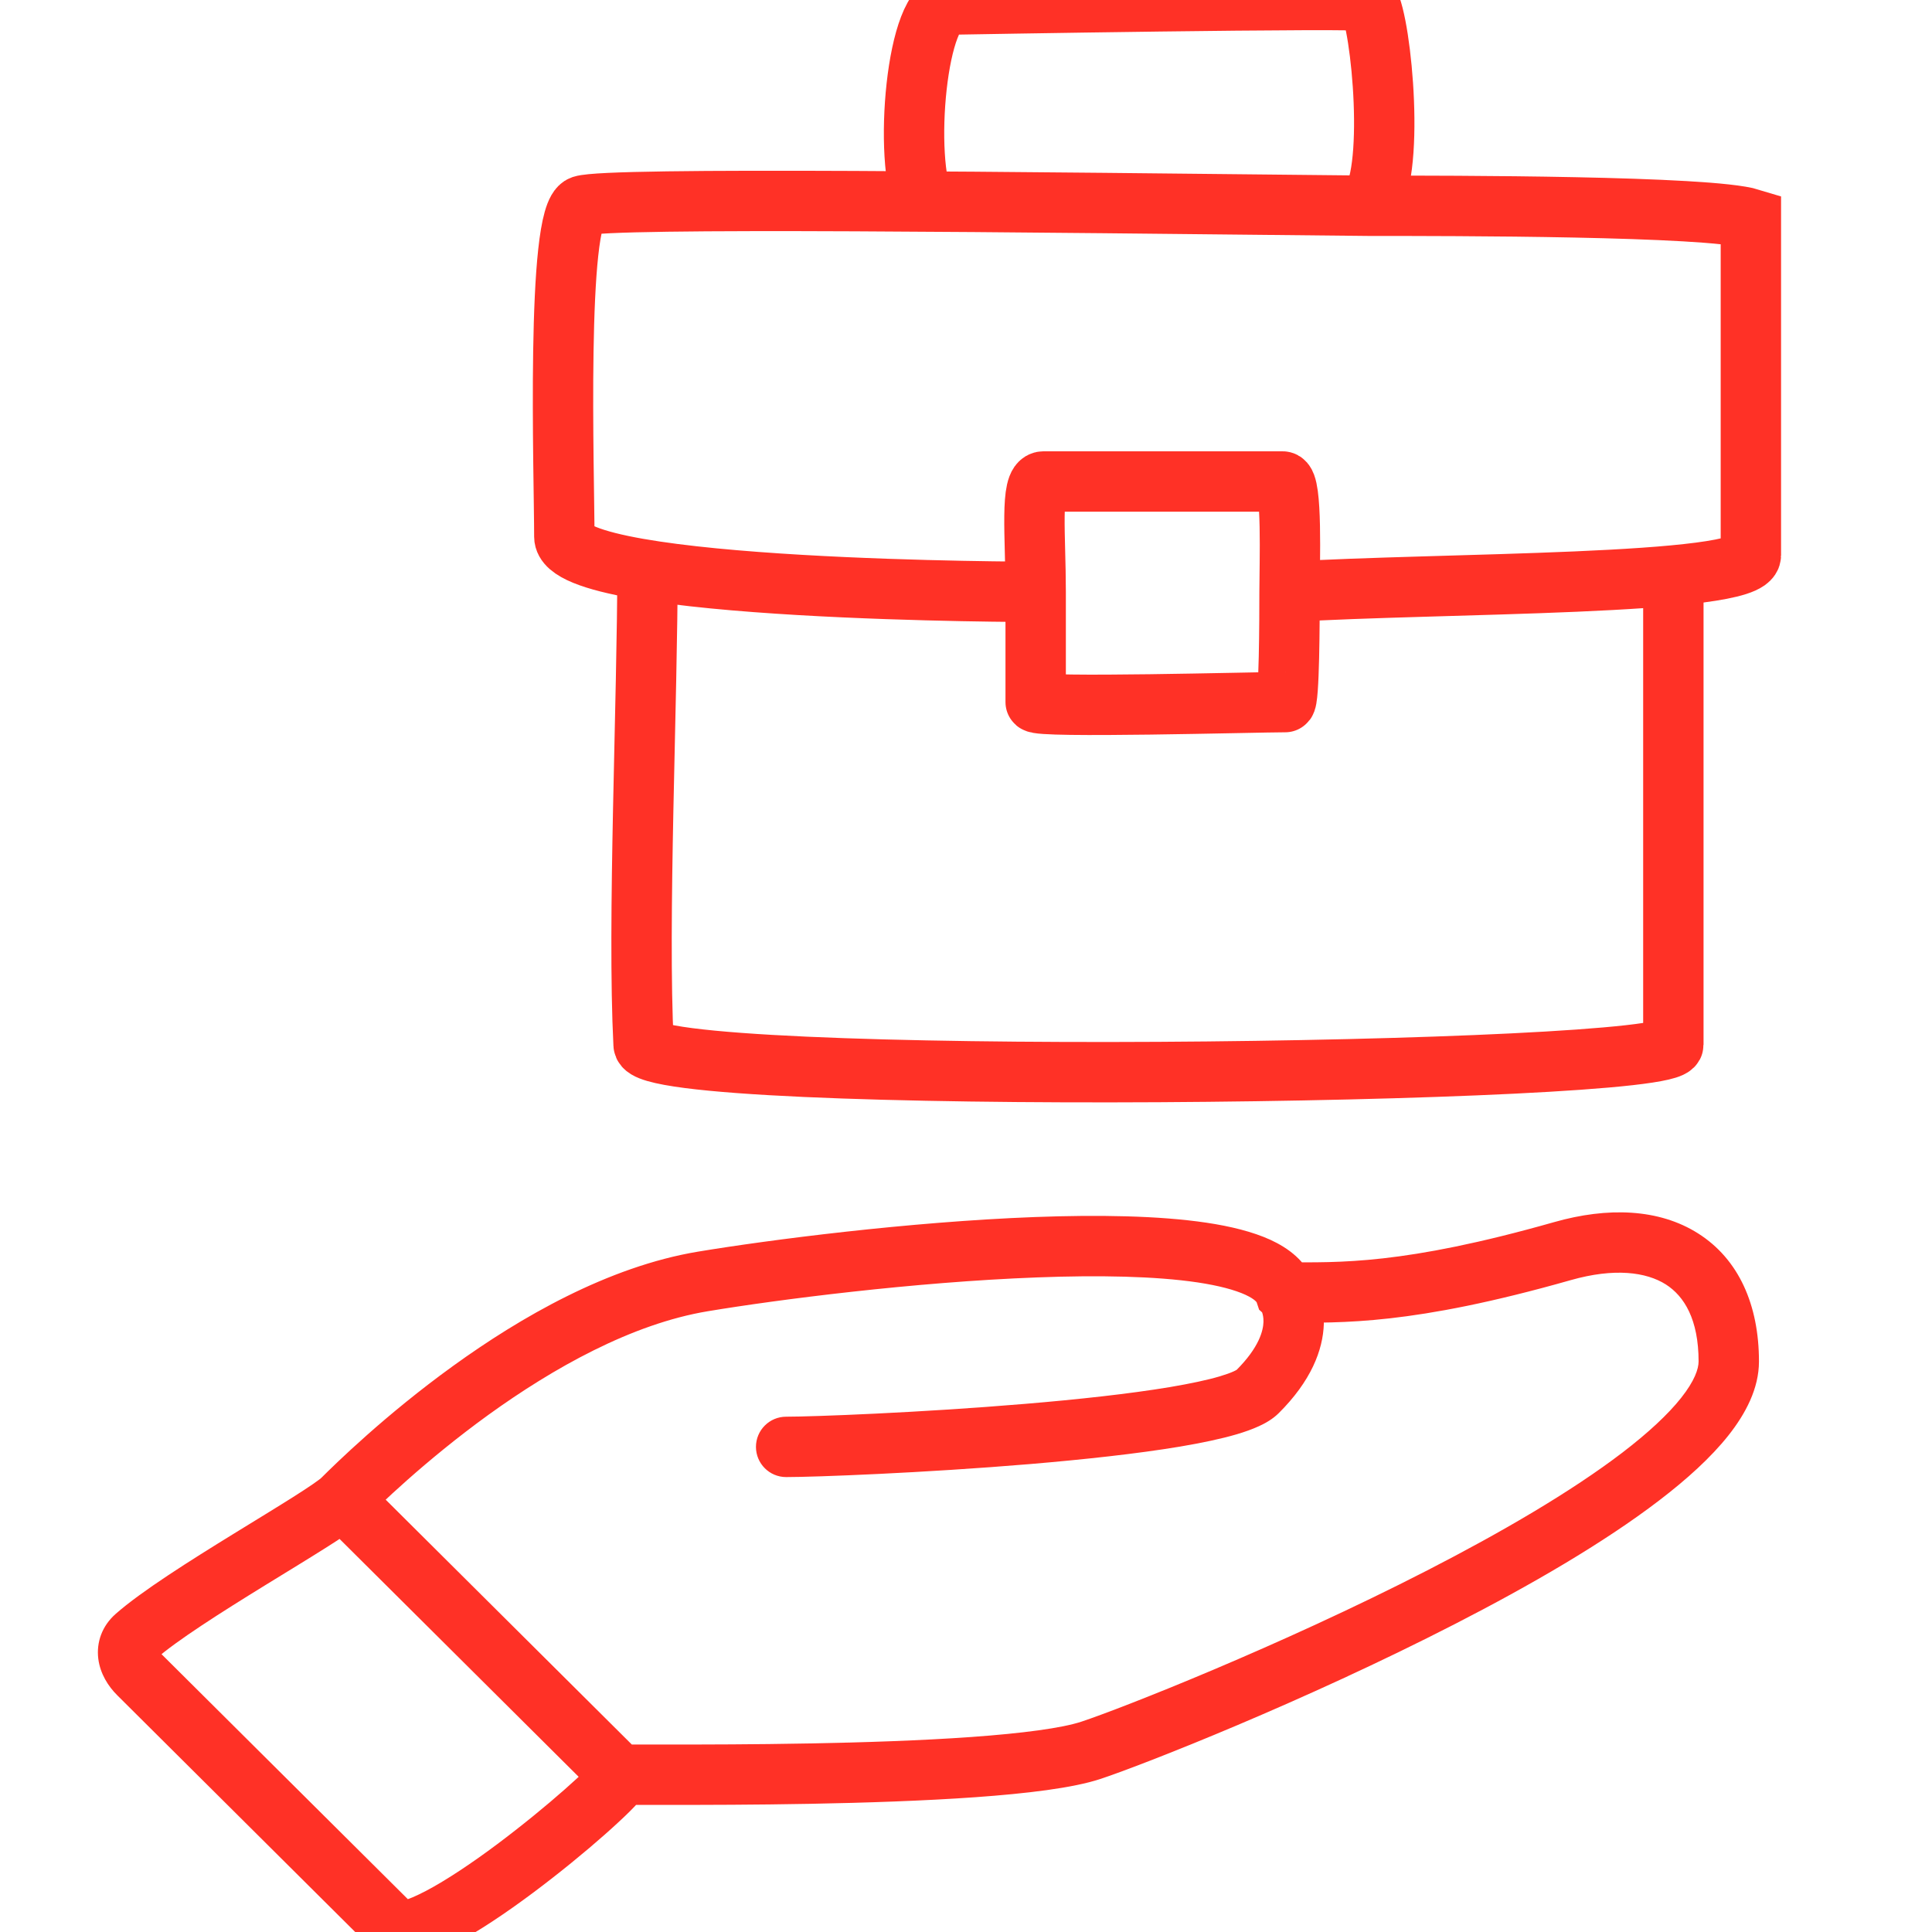 <svg width="32" height="32" viewBox="0 0 32 32" fill="none" xmlns="http://www.w3.org/2000/svg">
<g clip-path="url(#clip0)">
<path d="M10.725 9.344C10.725 11.628 10.556 15.26 10.66 17.303C10.696 18.004 27.716 17.81 27.716 17.303C27.716 16.796 27.716 10.257 27.716 9.344" stroke="#FF3126"/>
<path d="M17.154 9.803C17.154 9.803 9.348 9.803 9.347 8.889C9.347 7.868 9.206 3.551 9.642 3.407C10.077 3.263 16.919 3.349 22.665 3.408C24.042 3.408 28.302 3.408 29 3.623C29 3.623 29 8.753 29 9.197C29 9.703 23.808 9.651 21.359 9.803M17.154 9.803C17.154 9.803 17.154 11.172 17.154 11.629C17.154 11.731 20.828 11.629 21.287 11.629C21.356 11.629 21.359 10.258 21.359 9.803M17.154 9.803C17.154 8.888 17.058 7.975 17.283 7.975C17.375 7.975 21.244 7.975 21.244 7.975C21.408 7.975 21.359 9.346 21.359 9.803" stroke="#FF3126"/>
<path d="M18.072 28.989L17.915 28.515L18.072 28.989ZM10.266 29.401L10.226 29.9L10.266 29.401ZM6.592 32L6.239 32.354L6.386 32.5H6.592V32ZM11.643 21.224L11.562 20.731L11.643 21.224ZM20.828 23.051L21.18 23.406L20.828 23.051ZM13.021 23.465C12.745 23.465 12.521 23.689 12.521 23.965C12.521 24.241 12.745 24.465 13.021 24.465V23.465ZM25.879 20.723L25.742 20.242L25.879 20.723ZM21.287 21.408L20.813 21.567L20.855 21.693L20.954 21.781L21.287 21.408ZM2.295 27.725L1.942 28.079L2.295 27.725ZM28.134 22.55C28.134 22.672 28.069 22.87 27.845 23.153C27.627 23.428 27.298 23.733 26.874 24.058C26.026 24.706 24.866 25.381 23.641 26.01C21.194 27.267 18.577 28.295 17.915 28.515L18.23 29.464C18.945 29.227 21.609 28.178 24.098 26.899C25.342 26.261 26.564 25.554 27.481 24.852C27.939 24.502 28.339 24.14 28.629 23.774C28.912 23.416 29.134 22.999 29.134 22.55H28.134ZM17.915 28.515C17.59 28.623 16.938 28.709 16.09 28.77C15.261 28.829 14.302 28.861 13.399 28.877C12.498 28.894 11.659 28.895 11.072 28.895C10.78 28.895 10.547 28.894 10.403 28.895C10.335 28.895 10.275 28.895 10.239 28.897C10.231 28.897 10.212 28.898 10.191 28.901C10.187 28.901 10.151 28.905 10.108 28.917C10.102 28.918 10.013 28.94 9.926 29.012C9.874 29.061 9.777 29.218 9.748 29.327C9.746 29.453 9.815 29.657 9.869 29.73C9.908 29.769 9.979 29.823 10.008 29.84C10.028 29.85 10.062 29.865 10.077 29.87C10.105 29.88 10.129 29.886 10.139 29.888C10.161 29.892 10.178 29.895 10.185 29.896C10.202 29.898 10.217 29.899 10.226 29.9L10.305 28.903C10.3 28.902 10.305 28.903 10.314 28.904C10.317 28.904 10.332 28.906 10.352 28.911C10.361 28.913 10.383 28.918 10.411 28.928C10.425 28.933 10.46 28.948 10.479 28.958C10.508 28.974 10.579 29.028 10.617 29.067C10.671 29.14 10.74 29.344 10.738 29.469C10.71 29.578 10.613 29.735 10.56 29.785C10.474 29.856 10.385 29.878 10.381 29.879C10.339 29.891 10.305 29.894 10.304 29.894C10.288 29.896 10.278 29.896 10.282 29.896C10.295 29.895 10.333 29.895 10.407 29.895C10.548 29.894 10.775 29.895 11.071 29.895C11.66 29.895 12.507 29.894 13.418 29.877C14.328 29.86 15.307 29.828 16.161 29.767C16.995 29.707 17.769 29.617 18.23 29.464L17.915 28.515ZM10.226 29.9C10.163 29.895 10.042 29.872 9.933 29.771C9.816 29.662 9.78 29.527 9.776 29.432C9.772 29.348 9.792 29.284 9.801 29.257C9.812 29.225 9.824 29.203 9.83 29.192C9.847 29.16 9.857 29.154 9.828 29.187C9.781 29.24 9.693 29.329 9.565 29.448C9.313 29.681 8.945 29.996 8.54 30.312C8.135 30.63 7.703 30.939 7.324 31.167C7.134 31.282 6.967 31.369 6.828 31.428C6.76 31.456 6.704 31.476 6.66 31.487C6.638 31.493 6.622 31.496 6.61 31.498C6.597 31.5 6.592 31.5 6.592 31.5V32.5C6.807 32.5 7.027 32.428 7.215 32.35C7.414 32.266 7.626 32.153 7.839 32.024C8.266 31.768 8.733 31.431 9.156 31.1C9.58 30.769 9.97 30.436 10.245 30.18C10.381 30.055 10.498 29.939 10.578 29.848C10.612 29.809 10.666 29.746 10.705 29.674C10.715 29.658 10.782 29.543 10.775 29.388C10.771 29.288 10.733 29.149 10.613 29.037C10.5 28.933 10.375 28.908 10.305 28.903L10.226 29.9ZM6.945 31.645L2.647 27.37L1.942 28.079L6.239 32.354L6.945 31.645ZM2.576 27.482C2.923 27.175 3.659 26.708 4.396 26.254C4.753 26.034 5.106 25.82 5.384 25.644C5.524 25.556 5.651 25.474 5.754 25.402C5.848 25.337 5.953 25.261 6.026 25.188L5.321 24.479C5.324 24.476 5.316 24.484 5.288 24.506C5.263 24.525 5.229 24.549 5.186 24.579C5.099 24.639 4.986 24.713 4.85 24.799C4.578 24.971 4.237 25.178 3.872 25.403C3.164 25.839 2.34 26.356 1.914 26.733L2.576 27.482ZM6.026 25.188C6.248 24.967 7.031 24.2 8.09 23.434C9.16 22.662 10.462 21.927 11.725 21.718L11.562 20.731C10.07 20.979 8.616 21.821 7.505 22.624C6.383 23.434 5.558 24.243 5.321 24.479L6.026 25.188ZM20.475 22.697C20.495 22.677 20.493 22.687 20.434 22.714C20.382 22.738 20.305 22.766 20.202 22.797C19.995 22.858 19.716 22.917 19.38 22.974C18.71 23.086 17.856 23.179 16.983 23.252C15.237 23.399 13.462 23.465 13.021 23.465V24.465C13.498 24.465 15.302 24.397 17.067 24.249C17.95 24.174 18.835 24.079 19.546 23.96C19.9 23.9 20.223 23.833 20.485 23.756C20.616 23.717 20.741 23.673 20.852 23.622C20.956 23.575 21.079 23.506 21.18 23.406L20.475 22.697ZM29.134 22.55C29.134 21.614 28.799 20.856 28.127 20.43C27.475 20.016 26.624 19.991 25.742 20.242L26.016 21.203C26.741 20.997 27.267 21.069 27.591 21.274C27.895 21.468 28.134 21.852 28.134 22.55H29.134ZM11.725 21.718C12.865 21.528 15.14 21.234 17.178 21.158C18.2 21.119 19.138 21.137 19.837 21.241C20.189 21.294 20.451 21.365 20.627 21.445C20.811 21.53 20.82 21.587 20.813 21.567L21.761 21.25C21.639 20.886 21.332 20.669 21.044 20.536C20.746 20.4 20.379 20.311 19.985 20.252C19.194 20.134 18.183 20.119 17.14 20.158C15.049 20.237 12.731 20.537 11.562 20.731L11.725 21.718ZM20.954 21.781C20.924 21.754 20.907 21.732 20.903 21.727C20.897 21.719 20.894 21.714 20.894 21.714C20.894 21.713 20.898 21.721 20.904 21.736C20.915 21.767 20.929 21.82 20.927 21.895C20.923 22.032 20.862 22.312 20.475 22.697L21.18 23.406C21.712 22.877 21.914 22.365 21.927 21.924C21.933 21.71 21.893 21.528 21.841 21.387C21.815 21.317 21.785 21.256 21.754 21.203C21.73 21.163 21.685 21.094 21.62 21.035L20.954 21.781ZM25.742 20.242C23.231 20.955 22.178 20.908 21.287 20.908V21.908C22.232 21.908 23.384 21.951 26.016 21.203L25.742 20.242ZM10.618 29.047L6.026 24.479L5.321 25.188L9.913 29.756L10.618 29.047ZM2.647 27.37C2.63 27.353 2.621 27.34 2.618 27.333C2.614 27.327 2.618 27.332 2.62 27.349C2.623 27.369 2.622 27.397 2.61 27.428C2.598 27.46 2.582 27.477 2.576 27.482L1.914 26.733C1.69 26.931 1.594 27.202 1.628 27.475C1.66 27.724 1.793 27.931 1.942 28.079L2.647 27.37Z" fill="#FF3126"/>
<path d="M22.664 3.405C23.124 2.948 22.887 0.394 22.664 0.02C22.664 -0.047 15.755 0.075 15.755 0.075C15.179 -0.016 14.95 2.674 15.317 3.405" stroke="#FF3126"/>
</g>
<defs>
<clipPath id="clip0">
<rect width="32" height="32" fill="white"/>
</clipPath>
</defs>
</svg>
